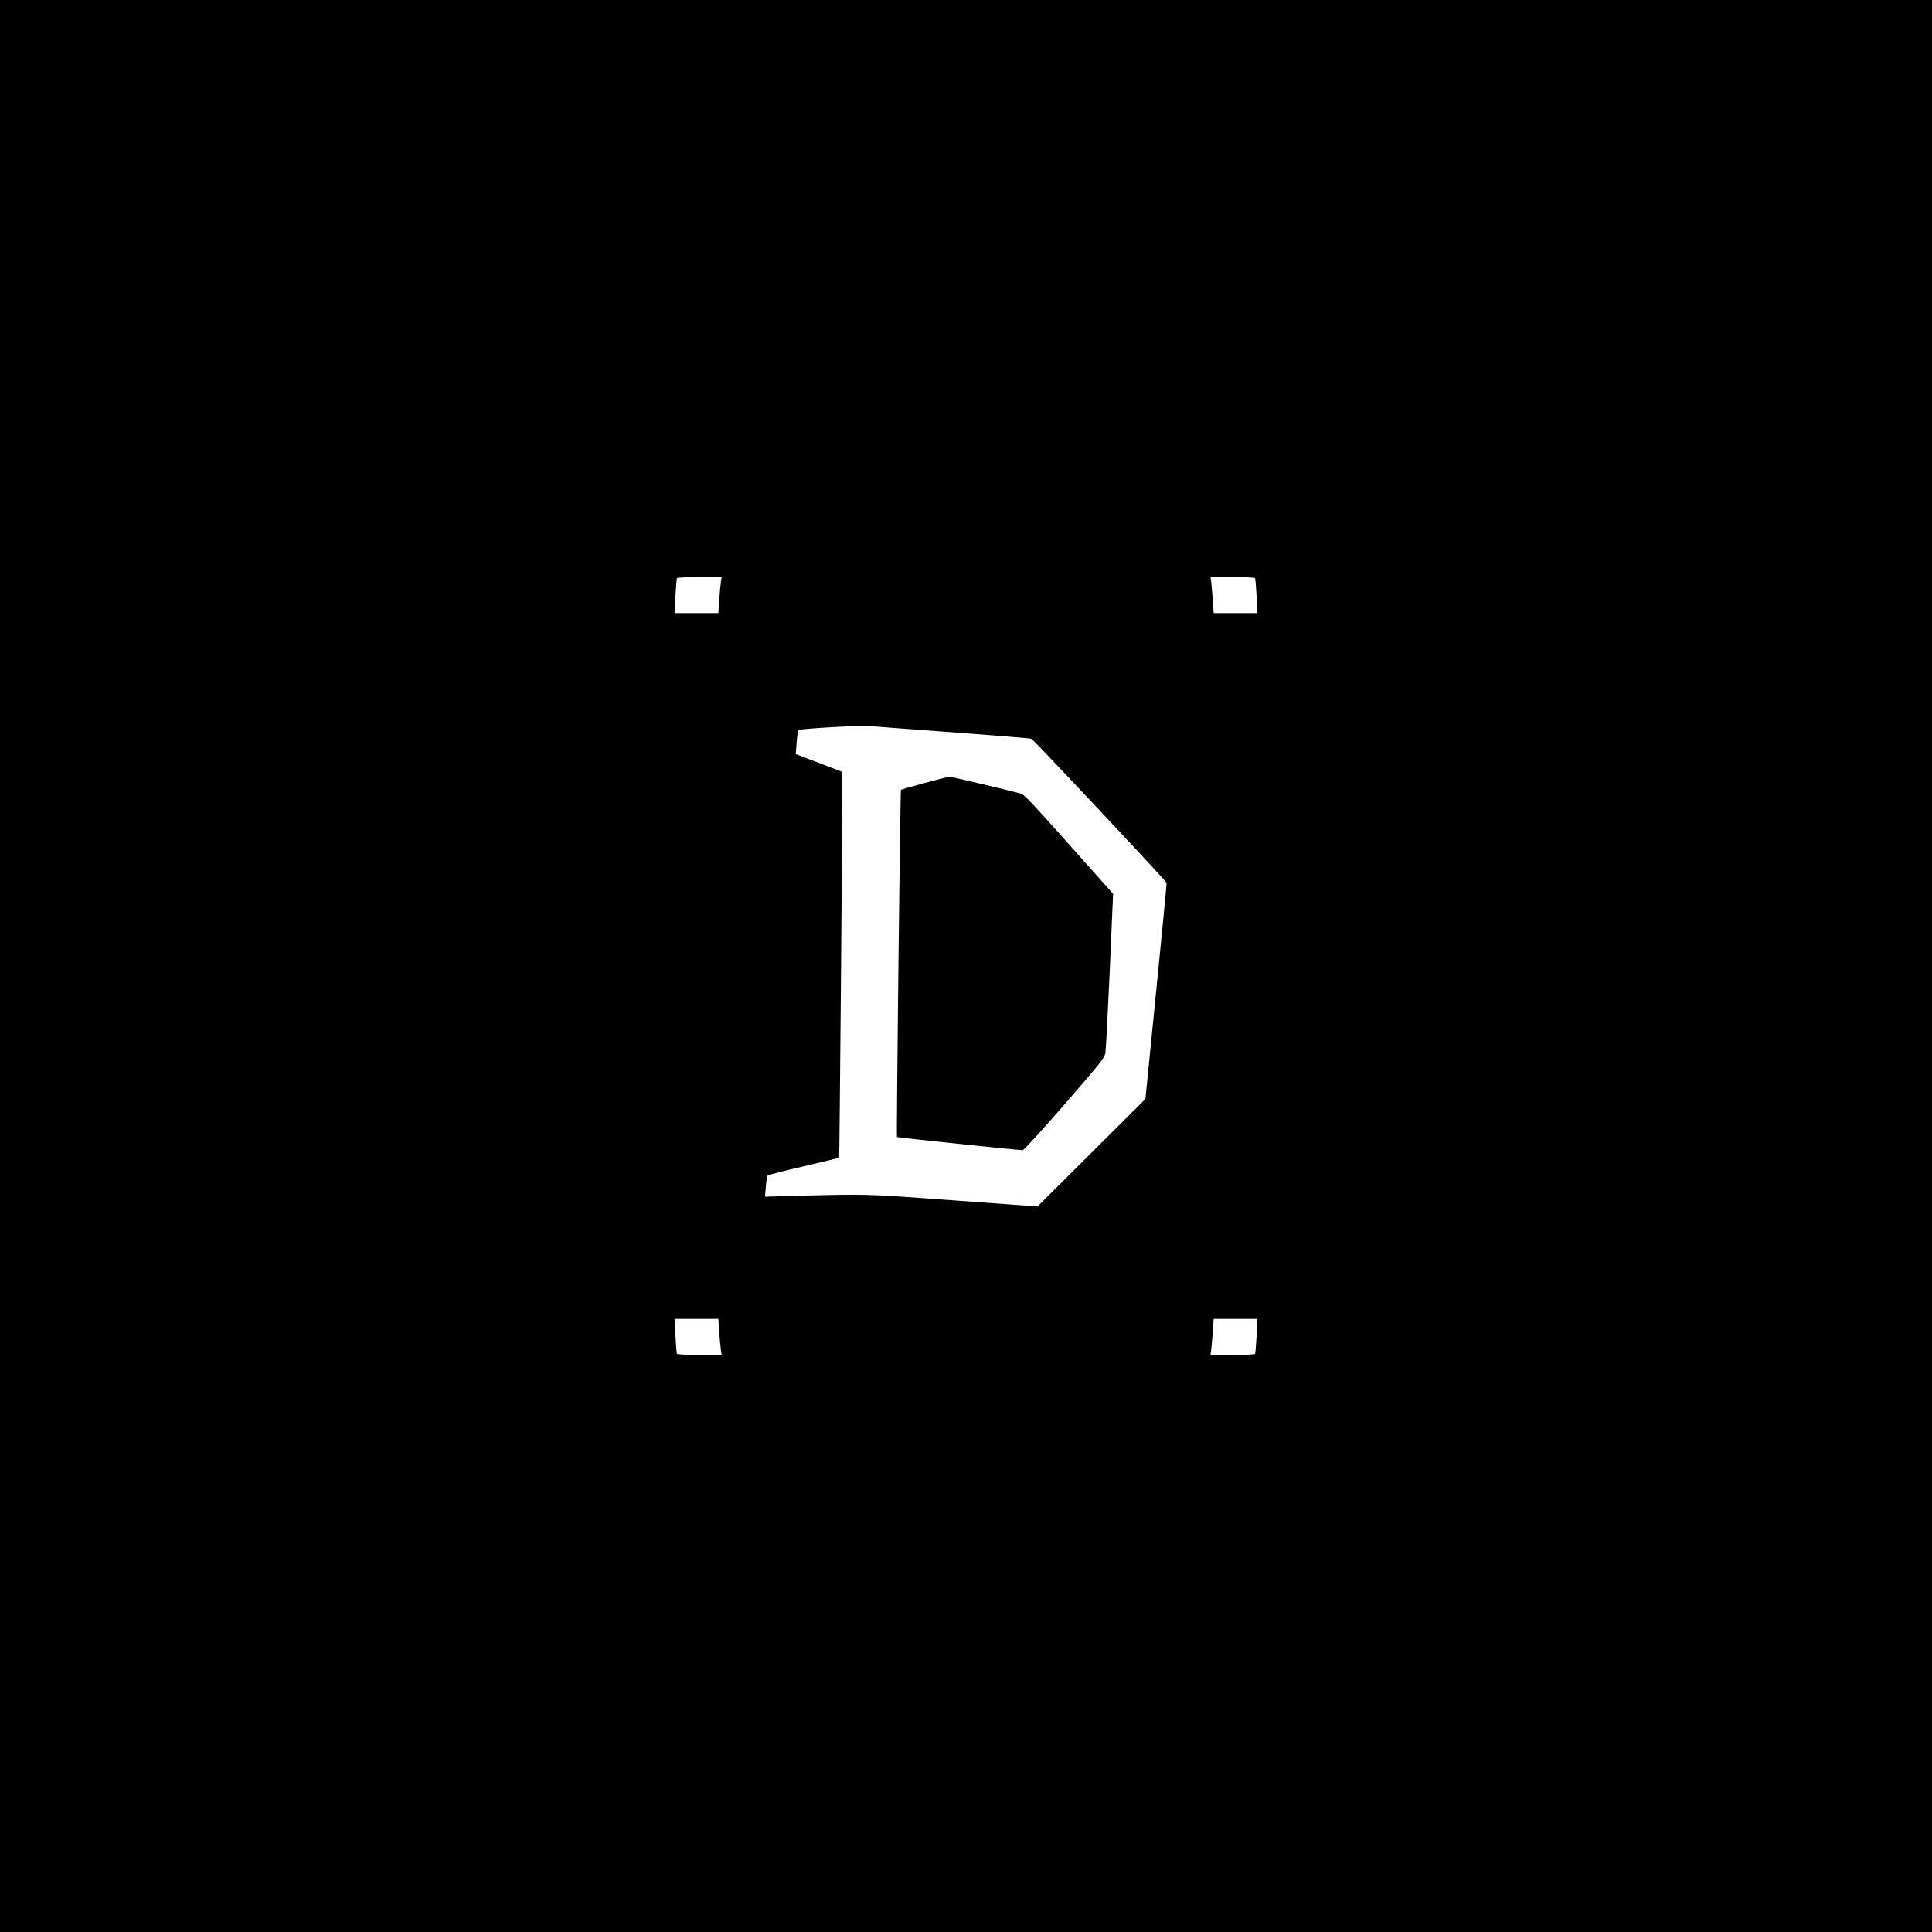 <?xml version="1.0" standalone="no"?>
<!DOCTYPE svg PUBLIC "-//W3C//DTD SVG 20010904//EN"
 "http://www.w3.org/TR/2001/REC-SVG-20010904/DTD/svg10.dtd">
<svg version="1.0" xmlns="http://www.w3.org/2000/svg"
 width="1500pt" height="1500pt" viewBox="0 0 1500 1500"
 preserveAspectRatio="xMidYMid meet">

<g transform="translate(0,1500) scale(0.1,-0.1)"
fill="#000000" stroke="none">
<path d="M0 7500 l0 -7500 7500 0 7500 0 0 7500 0 7500 -7500 0 -7500 0 0
-7500z m5597 2983 c-3 -21 -9 -84 -13 -140 l-7 -103 -170 0 -170 0 7 132 c4
72 9 135 12 140 3 4 82 8 176 8 l171 0 -6 -37z m4147 29 c3 -5 8 -68 12 -140
l7 -132 -170 0 -170 0 -7 98 c-4 53 -9 116 -12 140 l-6 42 170 0 c94 0 173 -4
176 -8z m-2354 -1197 c333 -25 610 -48 617 -50 15 -5 1047 -1104 1050 -1119 2
-6 -35 -386 -81 -845 l-83 -833 -419 -418 -419 -417 -660 48 c-698 51 -646 49
-1248 34 l-208 -6 7 78 c3 43 10 82 14 86 5 5 130 38 280 72 150 35 273 65
275 67 3 3 25 2571 25 2879 l0 116 -181 69 -181 69 7 90 c4 50 10 93 14 97 9
10 479 37 541 32 25 -3 317 -25 650 -49z m-1806 -4657 c4 -57 10 -120 13 -140
l6 -38 -171 0 c-94 0 -173 4 -176 8 -3 5 -8 68 -12 140 l-7 132 170 0 170 0 7
-102z m4172 -30 c-4 -72 -9 -135 -12 -140 -3 -4 -82 -8 -176 -8 l-170 0 6 43
c3 23 8 86 12 140 l7 97 170 0 170 0 -7 -132z"/>
<path d="M7176 8920 c-98 -27 -180 -50 -181 -52 -6 -5 -36 -2690 -31 -2696 5
-4 929 -101 976 -102 9 0 155 160 325 356 270 310 311 361 317 397 4 23 19
311 34 640 l26 598 -74 82 c-601 675 -612 687 -648 697 -120 32 -535 130 -548
129 -10 0 -97 -22 -196 -49z"/>
</g>
</svg>

